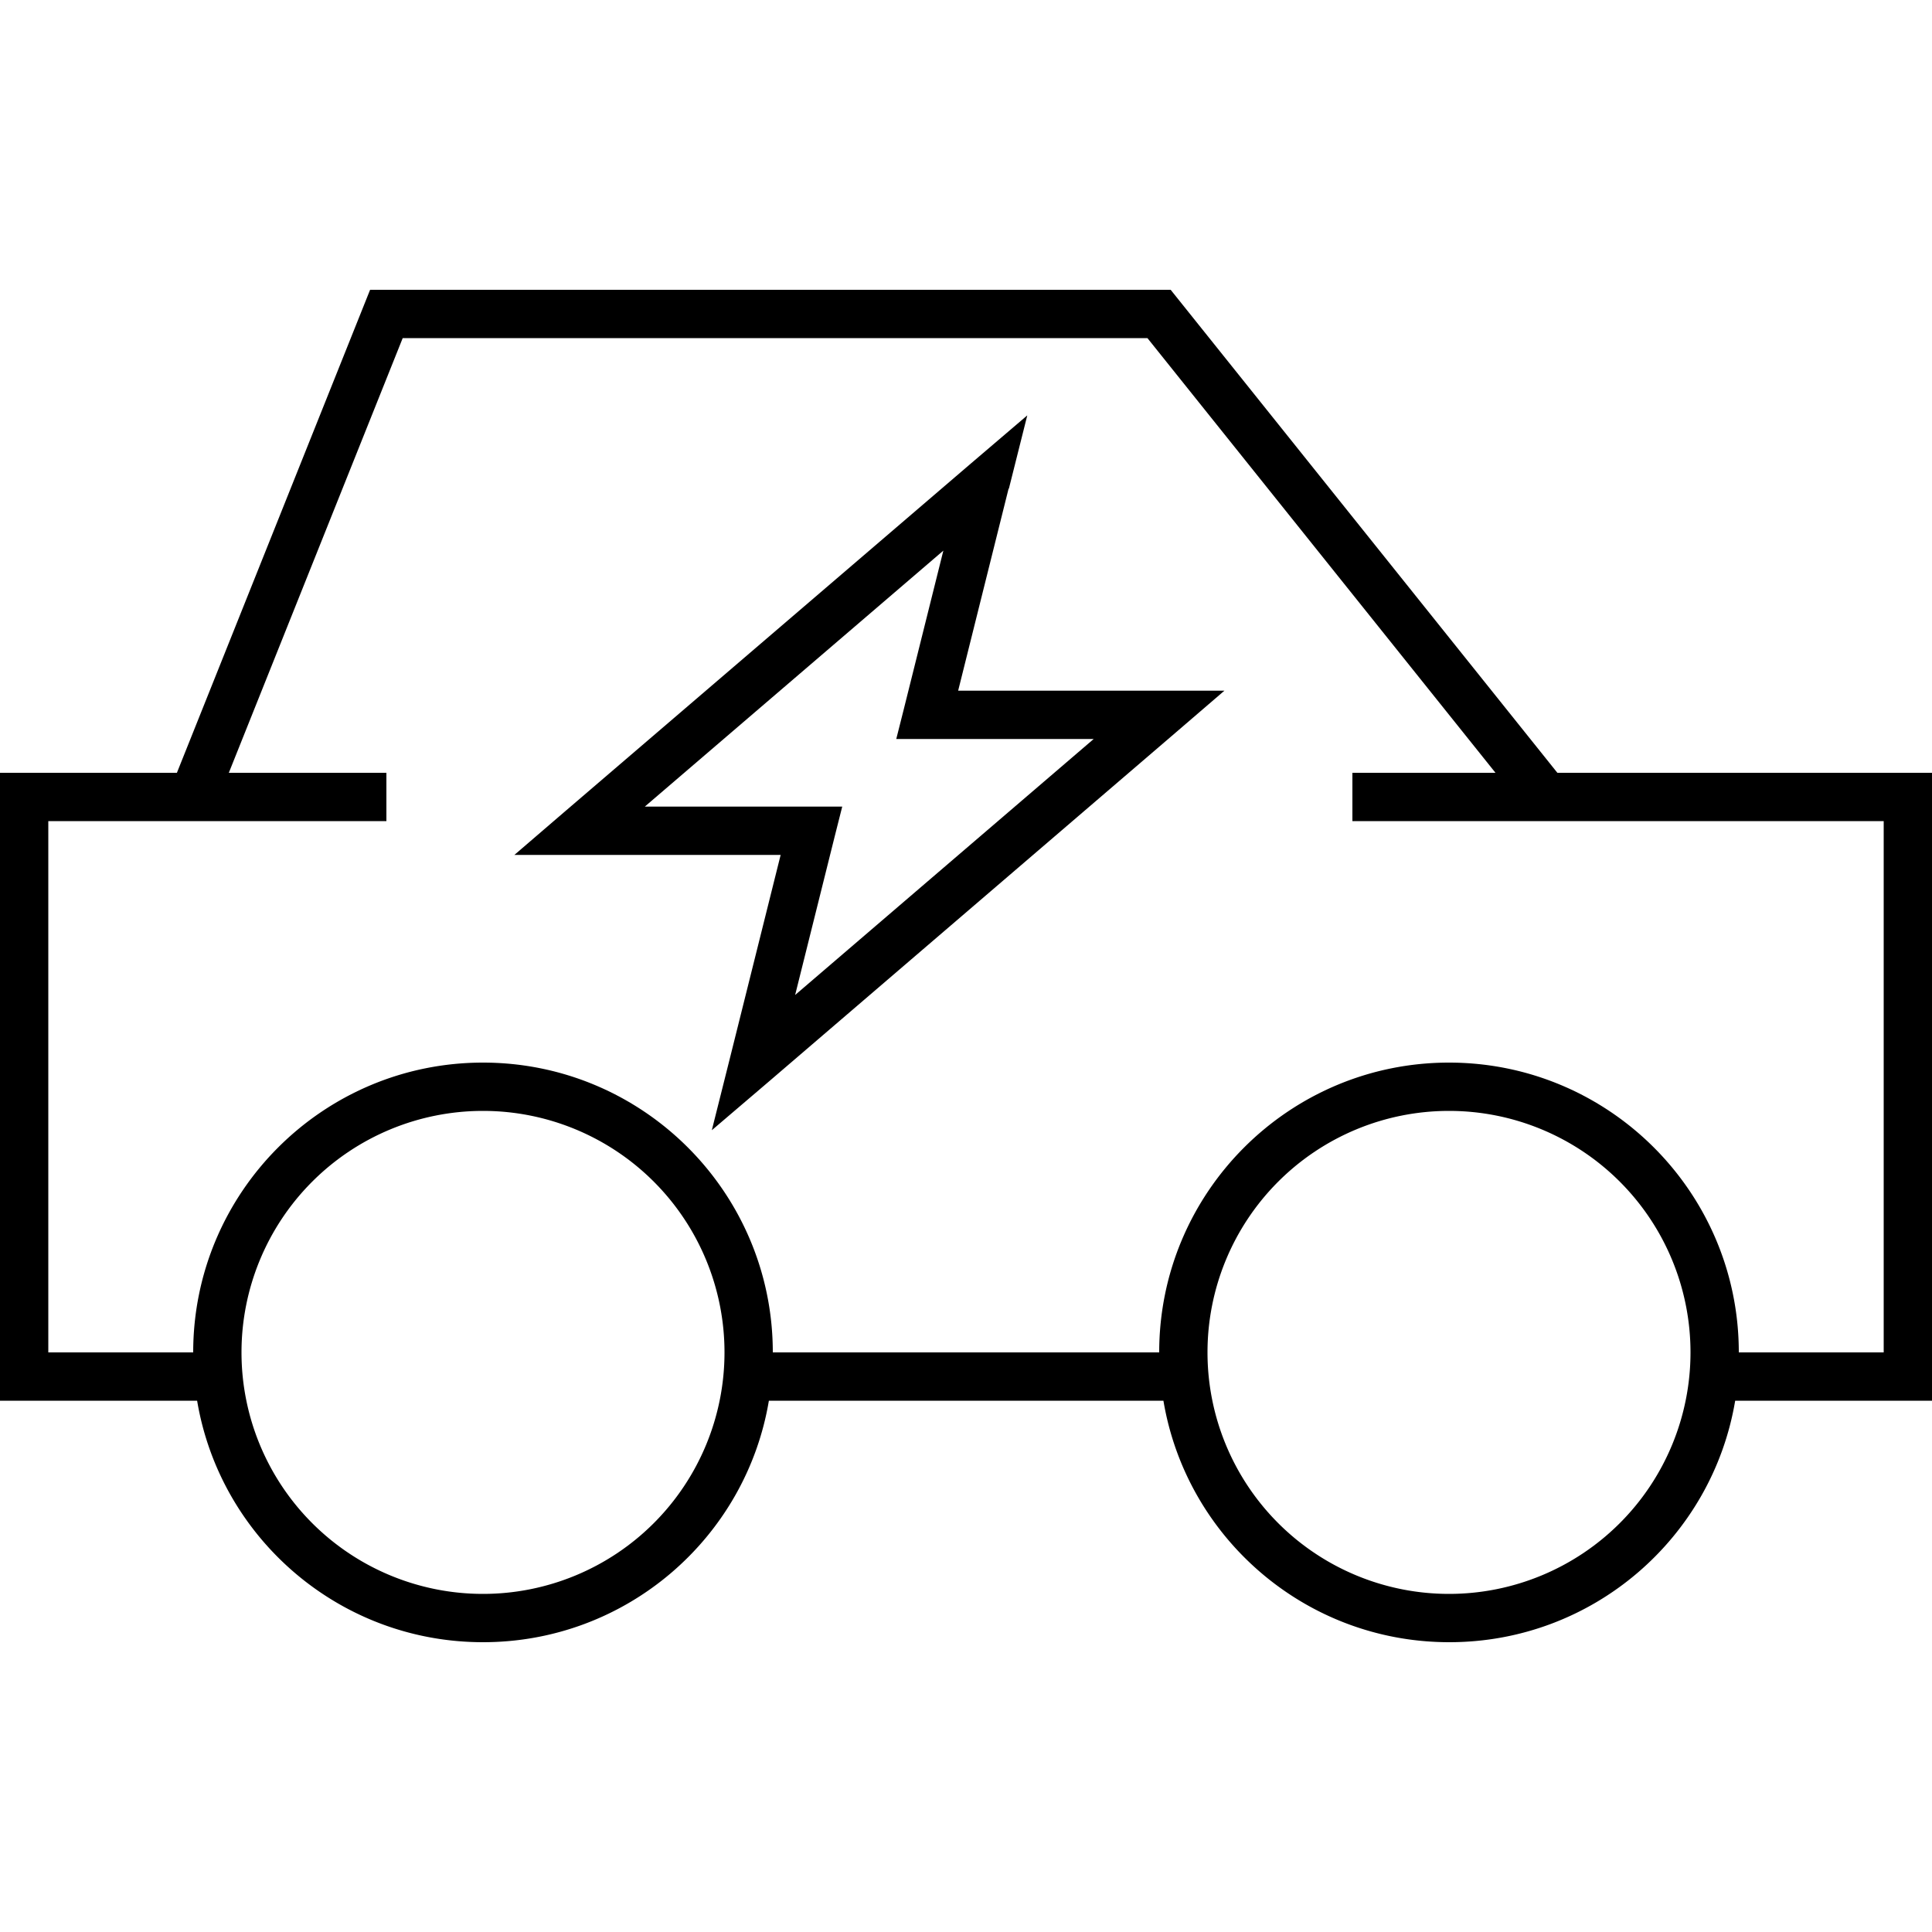 <svg xmlns="http://www.w3.org/2000/svg" width="24" height="24" viewBox="0 0 640 512"><path d="M128 32l-5.4 0-2 5-62 155L16 192 0 192l0 16L0 384l0 16 16 0 49.3 0c7.6 45.4 47.1 80 94.7 80s87.1-34.6 94.7-80l130.7 0c7.6 45.4 47.1 80 94.7 80s87.1-34.6 94.7-80l49.3 0 16 0 0-16 0-176 0-16-16 0-108.2 0L390.2 35l-2.4-3L384 32 128 32zM576 384c0-53-43-96-96-96s-96 43-96 96l-128 0c0-53-43-96-96-96s-96 43-96 96l-48 0 0-176 112 0 0-16-52.2 0L133.4 48l246.7 0L495.4 192 448 192l0 16 176 0 0 176-48 0zM160 304a80 80 0 1 1 0 160 80 80 0 1 1 0-160zm240 80a80 80 0 1 1 160 0 80 80 0 1 1 -160 0zM334.2 97.9l6.1-24.3L321.2 89.9 186.8 205.1l-16.4 14.1 21.6 0 66.6 0-16.7 66.9-6.1 24.3 19.1-16.3L389.2 178.9l16.4-14.1-21.6 0-66.6 0 16.7-66.9zM268.8 203.2l-55.2 0 98.9-84.8-13.1 52.5-2.5 9.9 10.2 0 55.2 0-98.9 84.8 13.1-52.5 2.5-9.9-10.2 0z"/></svg>